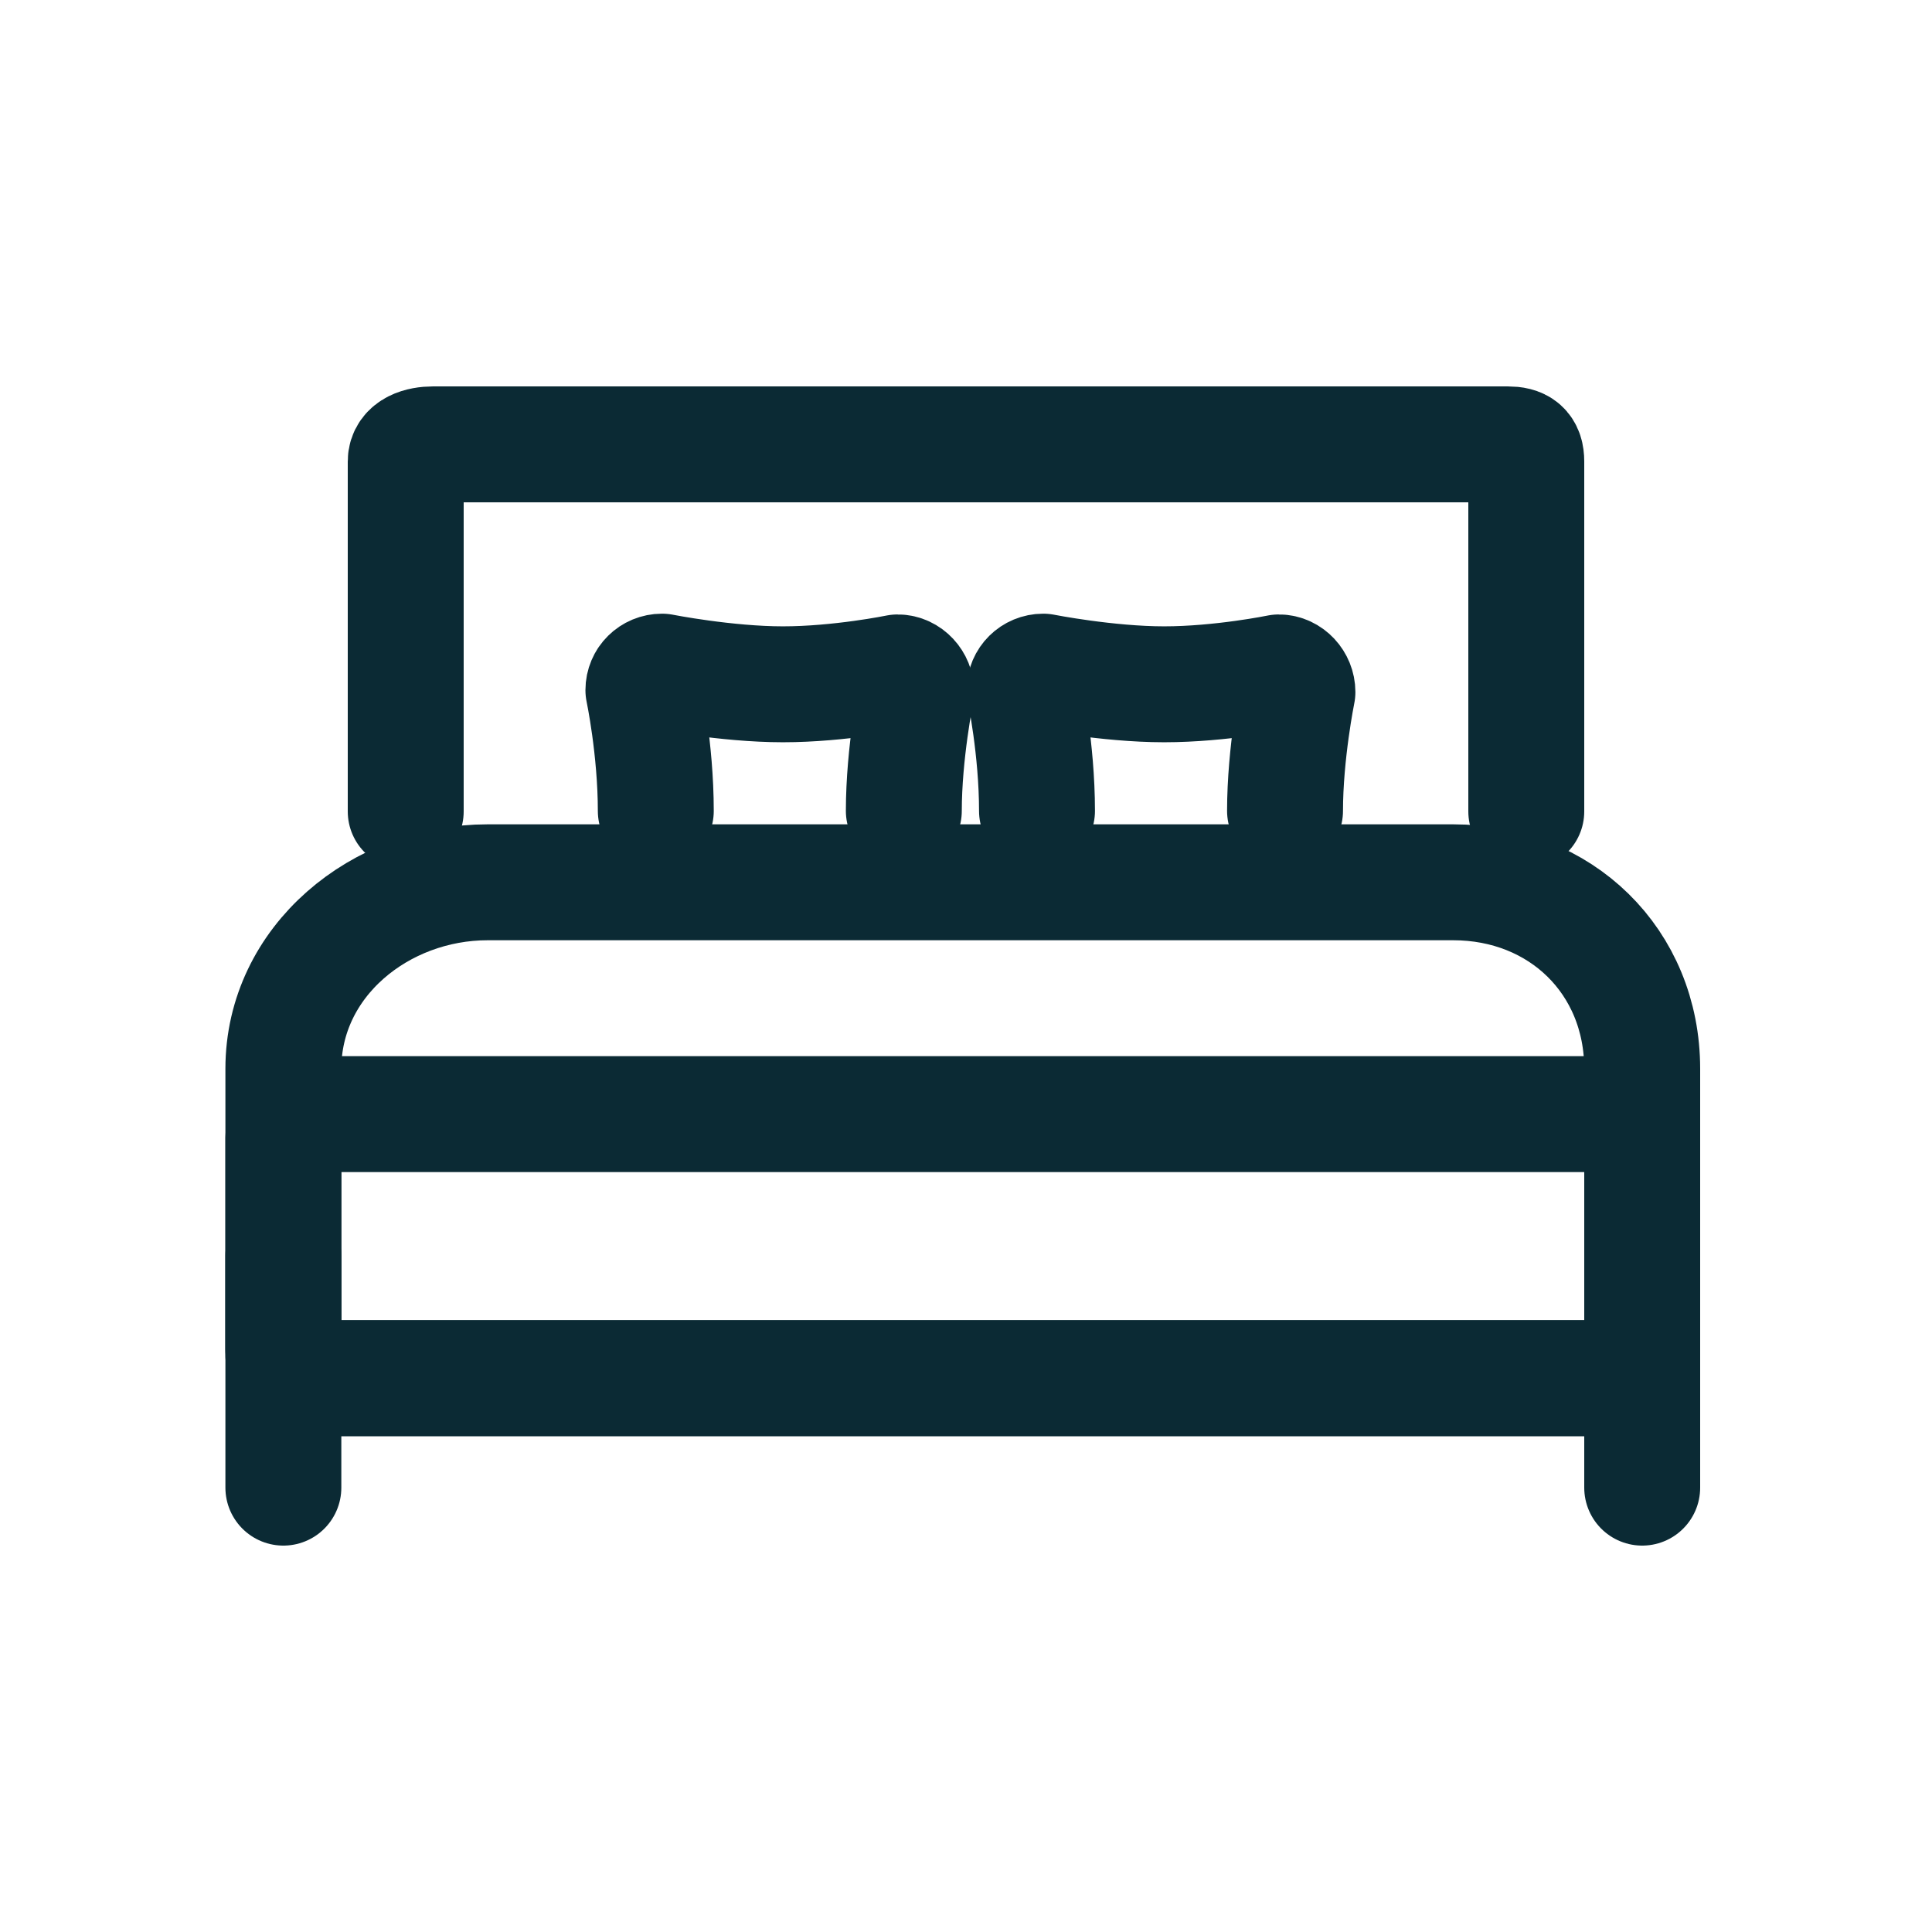 <svg width="100" height="100" viewBox="0 0 100 100" fill="none" xmlns="http://www.w3.org/2000/svg">
<path d="M75.215 45.667H25.242C19.678 45.667 14.667 49.756 14.667 55.321V69.829C14.667 70.497 15.708 71.333 16.376 71.333H84.082C84.75 71.333 85 70.497 85 69.829V55.321C85 49.756 80.78 45.667 75.215 45.667Z" stroke="#0B2A34" stroke-width="6" stroke-miterlimit="10" stroke-linecap="round" stroke-linejoin="round"/>
<path d="M85 58.876C85 58.208 84.459 57.667 83.791 57.667H15.876C15.208 57.667 14.667 58.208 14.667 58.876V70.124C14.667 70.792 15.208 71.333 15.876 71.333H83.791C84.459 71.333 85 70.792 85 70.124V58.876V58.876Z" stroke="#0B2A34" stroke-width="6" stroke-miterlimit="10" stroke-linecap="round" stroke-linejoin="round"/>
<path d="M79 42V23.886C79 23.218 78.704 23 78.036 23H22.421C21.753 23 21 23.218 21 23.886V42" stroke="#0B2A34" stroke-width="6" stroke-miterlimit="10" stroke-linecap="round" stroke-linejoin="round"/>
<path d="M14.667 65V77" stroke="#0B2A34" stroke-width="6" stroke-miterlimit="10" stroke-linecap="round" stroke-linejoin="round"/>
<path d="M85 65V77" stroke="#0B2A34" stroke-width="6" stroke-miterlimit="10" stroke-linecap="round" stroke-linejoin="round"/>
<path d="M66.513 41.969C66.513 38.974 67.155 35.819 67.155 35.819C67.155 35.287 66.724 34.804 66.192 34.804C66.192 34.804 63.197 35.419 60.255 35.419C57.313 35.419 53.997 34.764 53.997 34.764C53.464 34.764 53.033 35.188 53.033 35.72C53.033 35.72 53.675 38.763 53.675 41.973" stroke="#0B2A34" stroke-width="6" stroke-miterlimit="10" stroke-linecap="round" stroke-linejoin="round"/>
<path d="M46.782 41.969C46.782 38.974 47.424 35.819 47.424 35.819C47.424 35.287 46.993 34.804 46.461 34.804C46.461 34.804 43.465 35.419 40.524 35.419C37.581 35.419 34.265 34.764 34.265 34.764C33.733 34.764 33.302 35.188 33.302 35.72C33.302 35.72 33.944 38.763 33.944 41.973" stroke="#0B2A34" stroke-width="6" stroke-miterlimit="10" stroke-linecap="round" stroke-linejoin="round"/>
</svg>
